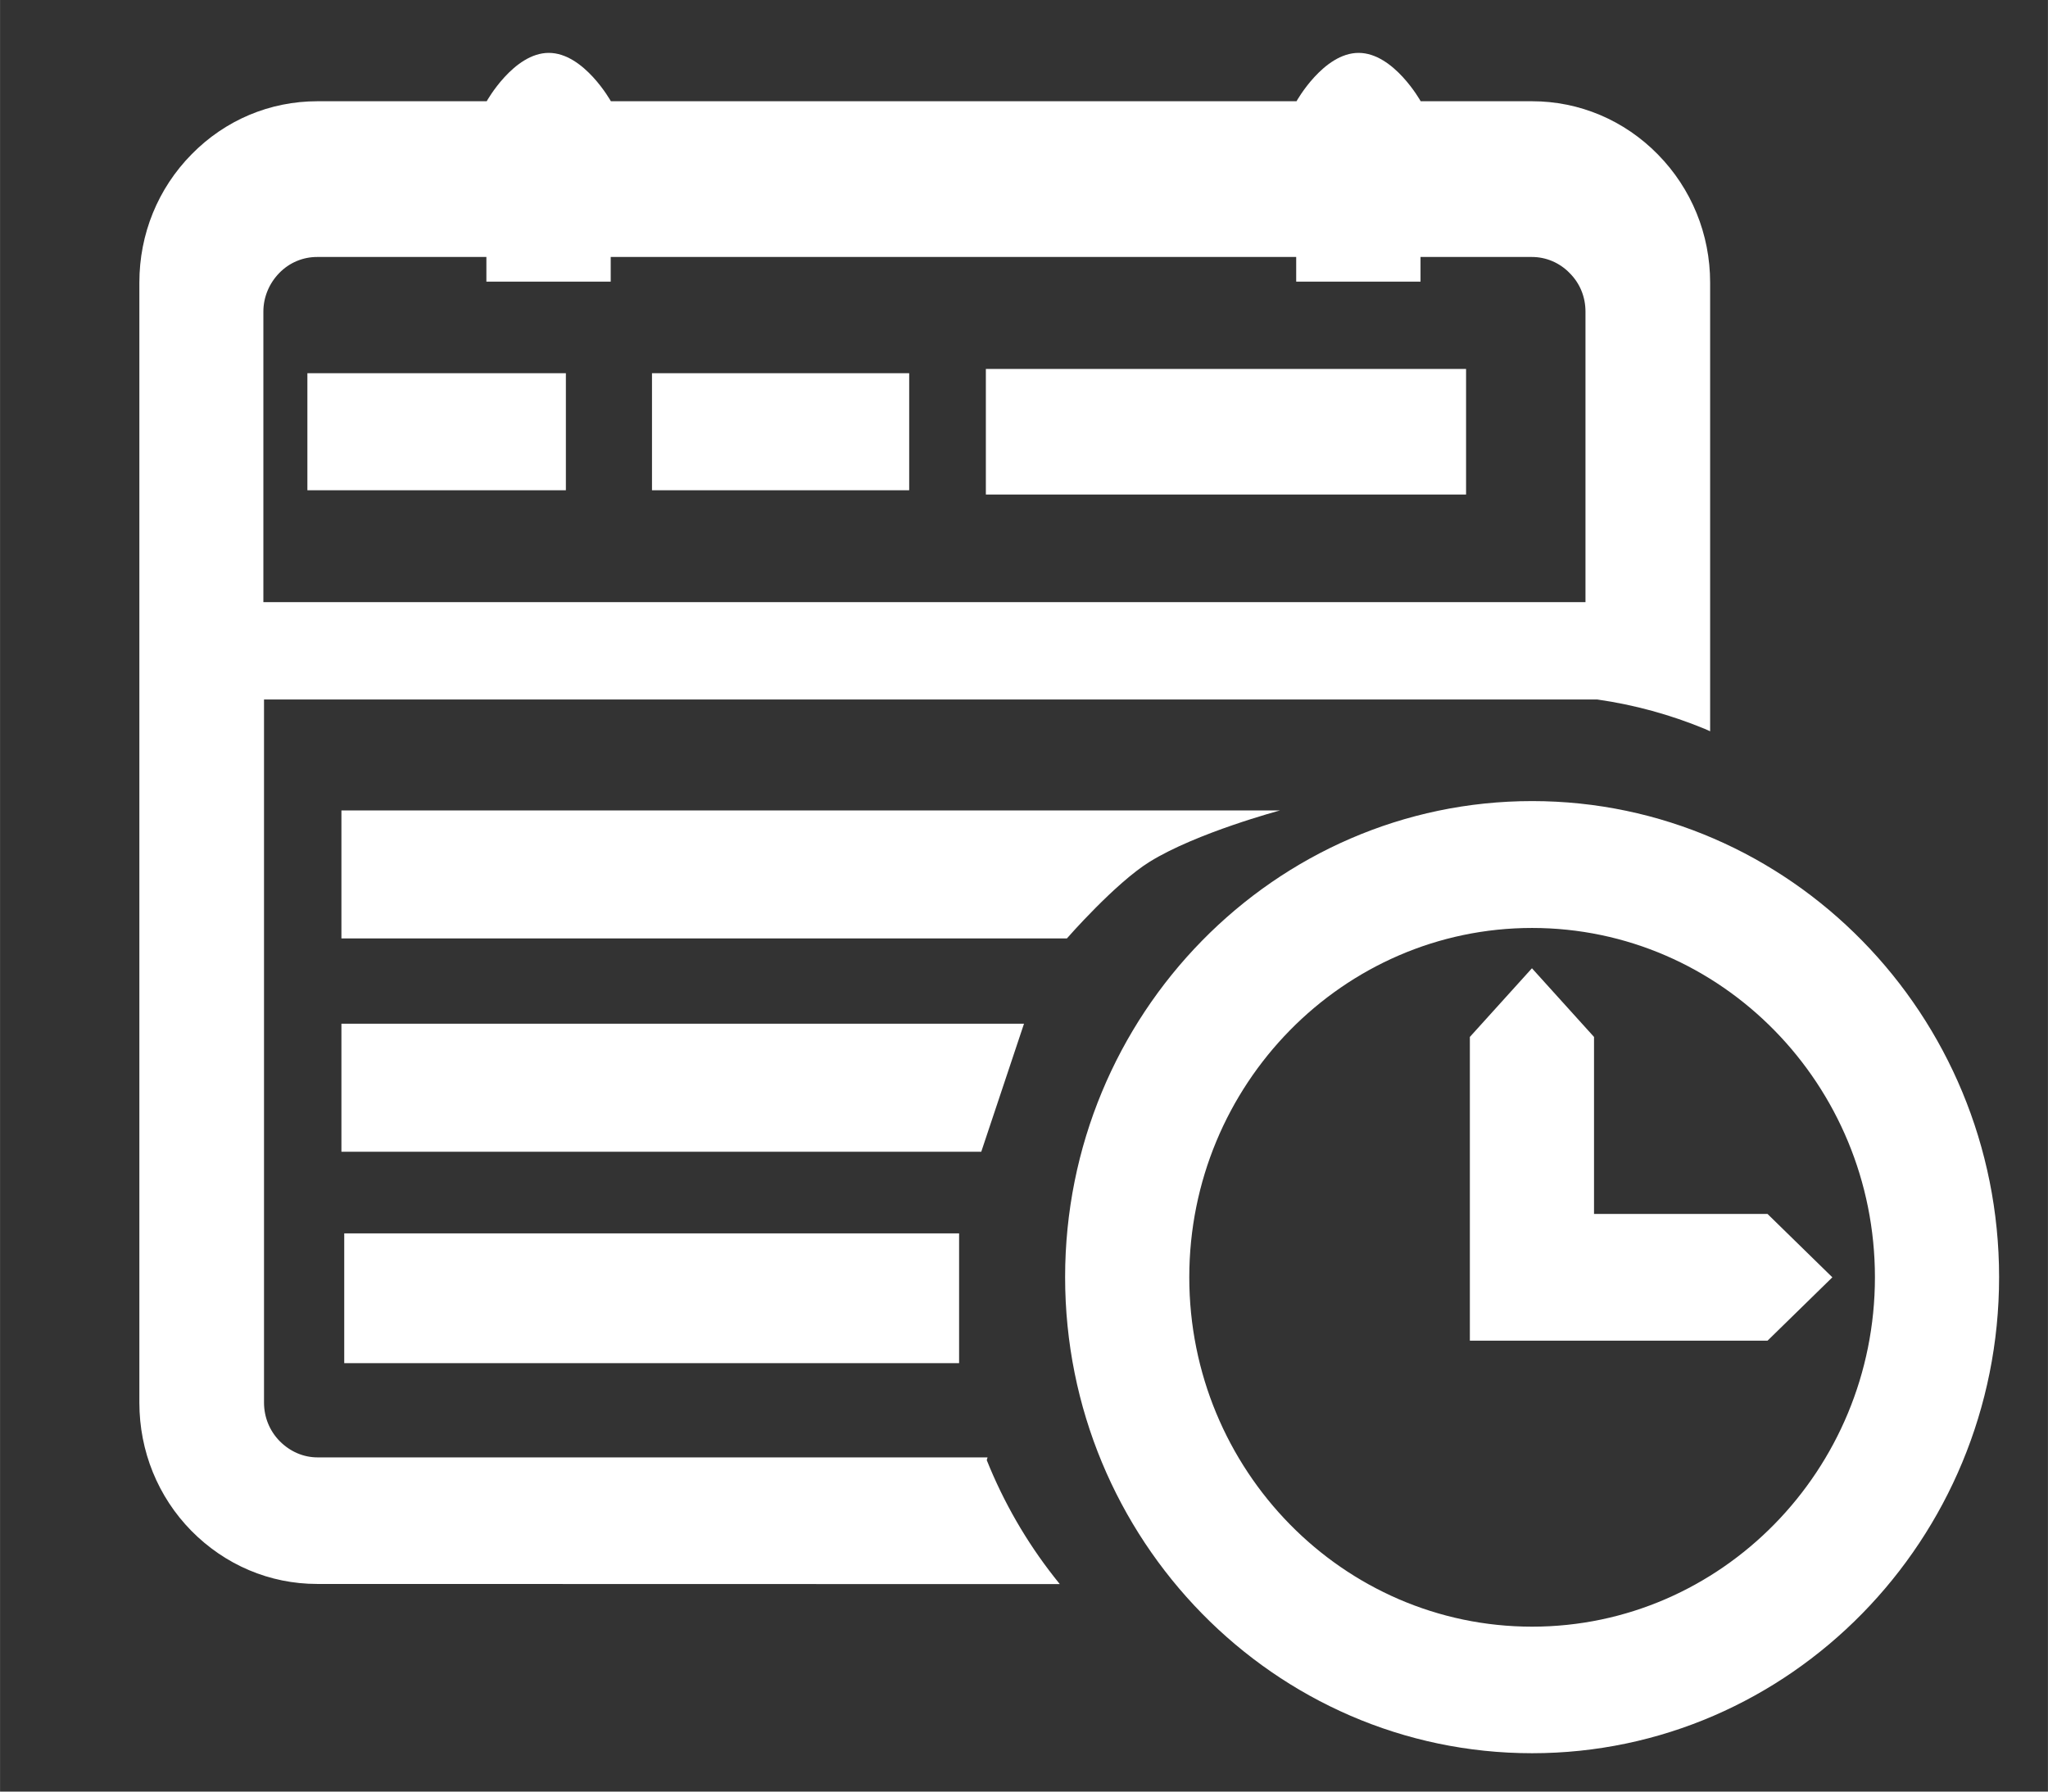 <?xml version="1.0" encoding="UTF-8" standalone="no"?>
<!-- Created with Inkscape (http://www.inkscape.org/) -->

<svg
   xmlns:dc="http://purl.org/dc/elements/1.1/"
   xmlns:cc="http://creativecommons.org/ns#"
   xmlns:rdf="http://www.w3.org/1999/02/22-rdf-syntax-ns#"
   xmlns:svg="http://www.w3.org/2000/svg"
   xmlns="http://www.w3.org/2000/svg"
   xmlns:sodipodi="http://sodipodi.sourceforge.net/DTD/sodipodi-0.dtd"
   xmlns:inkscape="http://www.inkscape.org/namespaces/inkscape"
   width="48"
   height="42"
   viewBox="0 0 12.7 11.113"
   version="1.1"
   id="svg4512"
   inkscape:version="0.92.2 (5c3e80d, 2017-08-06)"
   sodipodi:docname="calendar-white.svg">
  <rect x="0" y="0" width="12.7" height="11.113" fill="#333333" stroke="none"/>
  <defs
     id="defs4506" />
  <sodipodi:namedview
     id="base"
     pagecolor="#a0a0a0"
     bordercolor="#ff0000"
     borderopacity="1"
     inkscape:pageopacity="1"
     inkscape:pageshadow="2"
     inkscape:zoom="23.047619"
     inkscape:cx="16.754132"
     inkscape:cy="22.735537"
     inkscape:document-units="mm"
     inkscape:current-layer="layer1"
     showgrid="true"
     units="px"
     inkscape:window-width="1920"
     inkscape:window-height="1137"
     inkscape:window-x="1912"
     inkscape:window-y="-8"
     inkscape:window-maximized="1">
    <inkscape:grid
       type="xygrid"
       id="grid5084" />
  </sodipodi:namedview>
  <g
     inkscape:label="Layer 1"
     inkscape:groupmode="layer"
     id="layer1"
     transform="translate(0,-285.887)">
    <path
       inkscape:connector-curvature="0"
       id="path4"
       d="m 9.501,296.762 c -1.597,0 -2.896,-1.325 -2.896,-2.953 0,-1.628 1.299,-2.953 2.896,-2.953 1.597,0 2.896,1.325 2.896,2.953 0,1.628 -1.299,2.953 -2.896,2.953 z m 0,-5.119 c -1.172,0 -2.126,0.972 -2.126,2.167 0,1.195 0.953,2.167 2.126,2.167 1.172,0 2.126,-0.972 2.126,-2.167 0,-1.195 -0.953,-2.167 -2.126,-2.167 z m -7.535,4.069 c -0.294,0 -0.571,-0.118 -0.78,-0.33 -0.207,-0.211 -0.322,-0.494 -0.322,-0.794 v -6.949 c 0,-0.3 0.115,-0.583 0.324,-0.795 0.208,-0.212 0.485,-0.329 0.78,-0.329 h 1.05 c 0,0 0.167,-0.3 0.385,-0.3 0.218,0 0.385,0.3 0.385,0.3 h 4.252 c 0,0 0.167,-0.3 0.385,-0.3 0.218,0 0.385,0.3 0.385,0.3 h 0.691 c 0.294,0 0.572,0.118 0.78,0.33 0.208,0.212 0.324,0.494 0.324,0.795 v 2.783 l -0.036,-0.016 c -0.209,-0.086 -0.432,-0.148 -0.663,-0.181 H 1.637 v 4.361 c 0,0.09 0.034,0.175 0.098,0.24 0.064,0.064 0.146,0.1 0.234,0.1 h 4.155 l -0.005,0.017 c 0.105,0.262 0.246,0.506 0.418,0.725 l 0.035,0.044 z m 0,-8.231 c -0.088,0 -0.172,0.035 -0.235,0.1 -0.062,0.064 -0.098,0.149 -0.098,0.239 v 1.802 H 9.832 v -1.802 c 0,-0.091 -0.034,-0.175 -0.098,-0.239 -0.062,-0.064 -0.146,-0.1 -0.234,-0.1 H 8.809 v 0.153 H 8.038 v -0.153 H 3.787 v 0.153 H 3.016 v -0.153 z m 7.149,6.722 v -1.884 l 0.385,-0.426 0.385,0.426 v 1.098 h 1.076 l 0.402,0.393 -0.402,0.393 z m -6.998,-1.172 v -0.794 l 4.233,0 -0.265,0.794 z m 0,-1.323 v -0.794 l 5.821,0 c 0,0 -0.517,0.138 -0.808,0.318 -0.215,0.133 -0.514,0.476 -0.514,0.476 z"
       style="fill:#ffffff;fill-opacity:1;stroke-width:0.012"
       sodipodi:nodetypes="ssssssssssccsscscsccscsssccccscscccccscsccscsccccccccscccccccccccccccccscc" />
    <path
       style="fill:#ffffff;fill-opacity:1;fill-rule:evenodd;stroke:#ffffff;stroke-width:0.217px;stroke-linecap:butt;stroke-linejoin:miter;stroke-opacity:1"
       d="m 2.483,293.646 h 3.356 v 0.588 H 2.243 v -0.588 z"
       id="path5865"
       inkscape:connector-curvature="0" />
    <path
       style="fill:#ffffff;fill-opacity:1;fill-rule:evenodd;stroke:#ffffff;stroke-width:0.138px;stroke-linecap:butt;stroke-linejoin:miter;stroke-opacity:1"
       d="m 2.073,288.271 h 1.367 v 0.588 H 1.975 v -0.588 z"
       id="path5865-5"
       inkscape:connector-curvature="0" />
    <path
       style="fill:#ffffff;fill-opacity:1;fill-rule:evenodd;stroke:#ffffff;stroke-width:0.138px;stroke-linecap:butt;stroke-linejoin:miter;stroke-opacity:1"
       d="m 4.21,288.271 h 1.359 v 0.588 H 4.112 v -0.588 z"
       id="path5865-5-2"
       inkscape:connector-curvature="0" />
    <path
       style="fill:#ffffff;fill-opacity:1;fill-rule:evenodd;stroke:#ffffff;stroke-width:0.191px;stroke-linecap:butt;stroke-linejoin:miter;stroke-opacity:1"
       d="m 6.395,288.271 h 2.601 v 0.588 H 6.209 v -0.588 z"
       id="path5865-5-4"
       inkscape:connector-curvature="0" />
  </g>
</svg>
